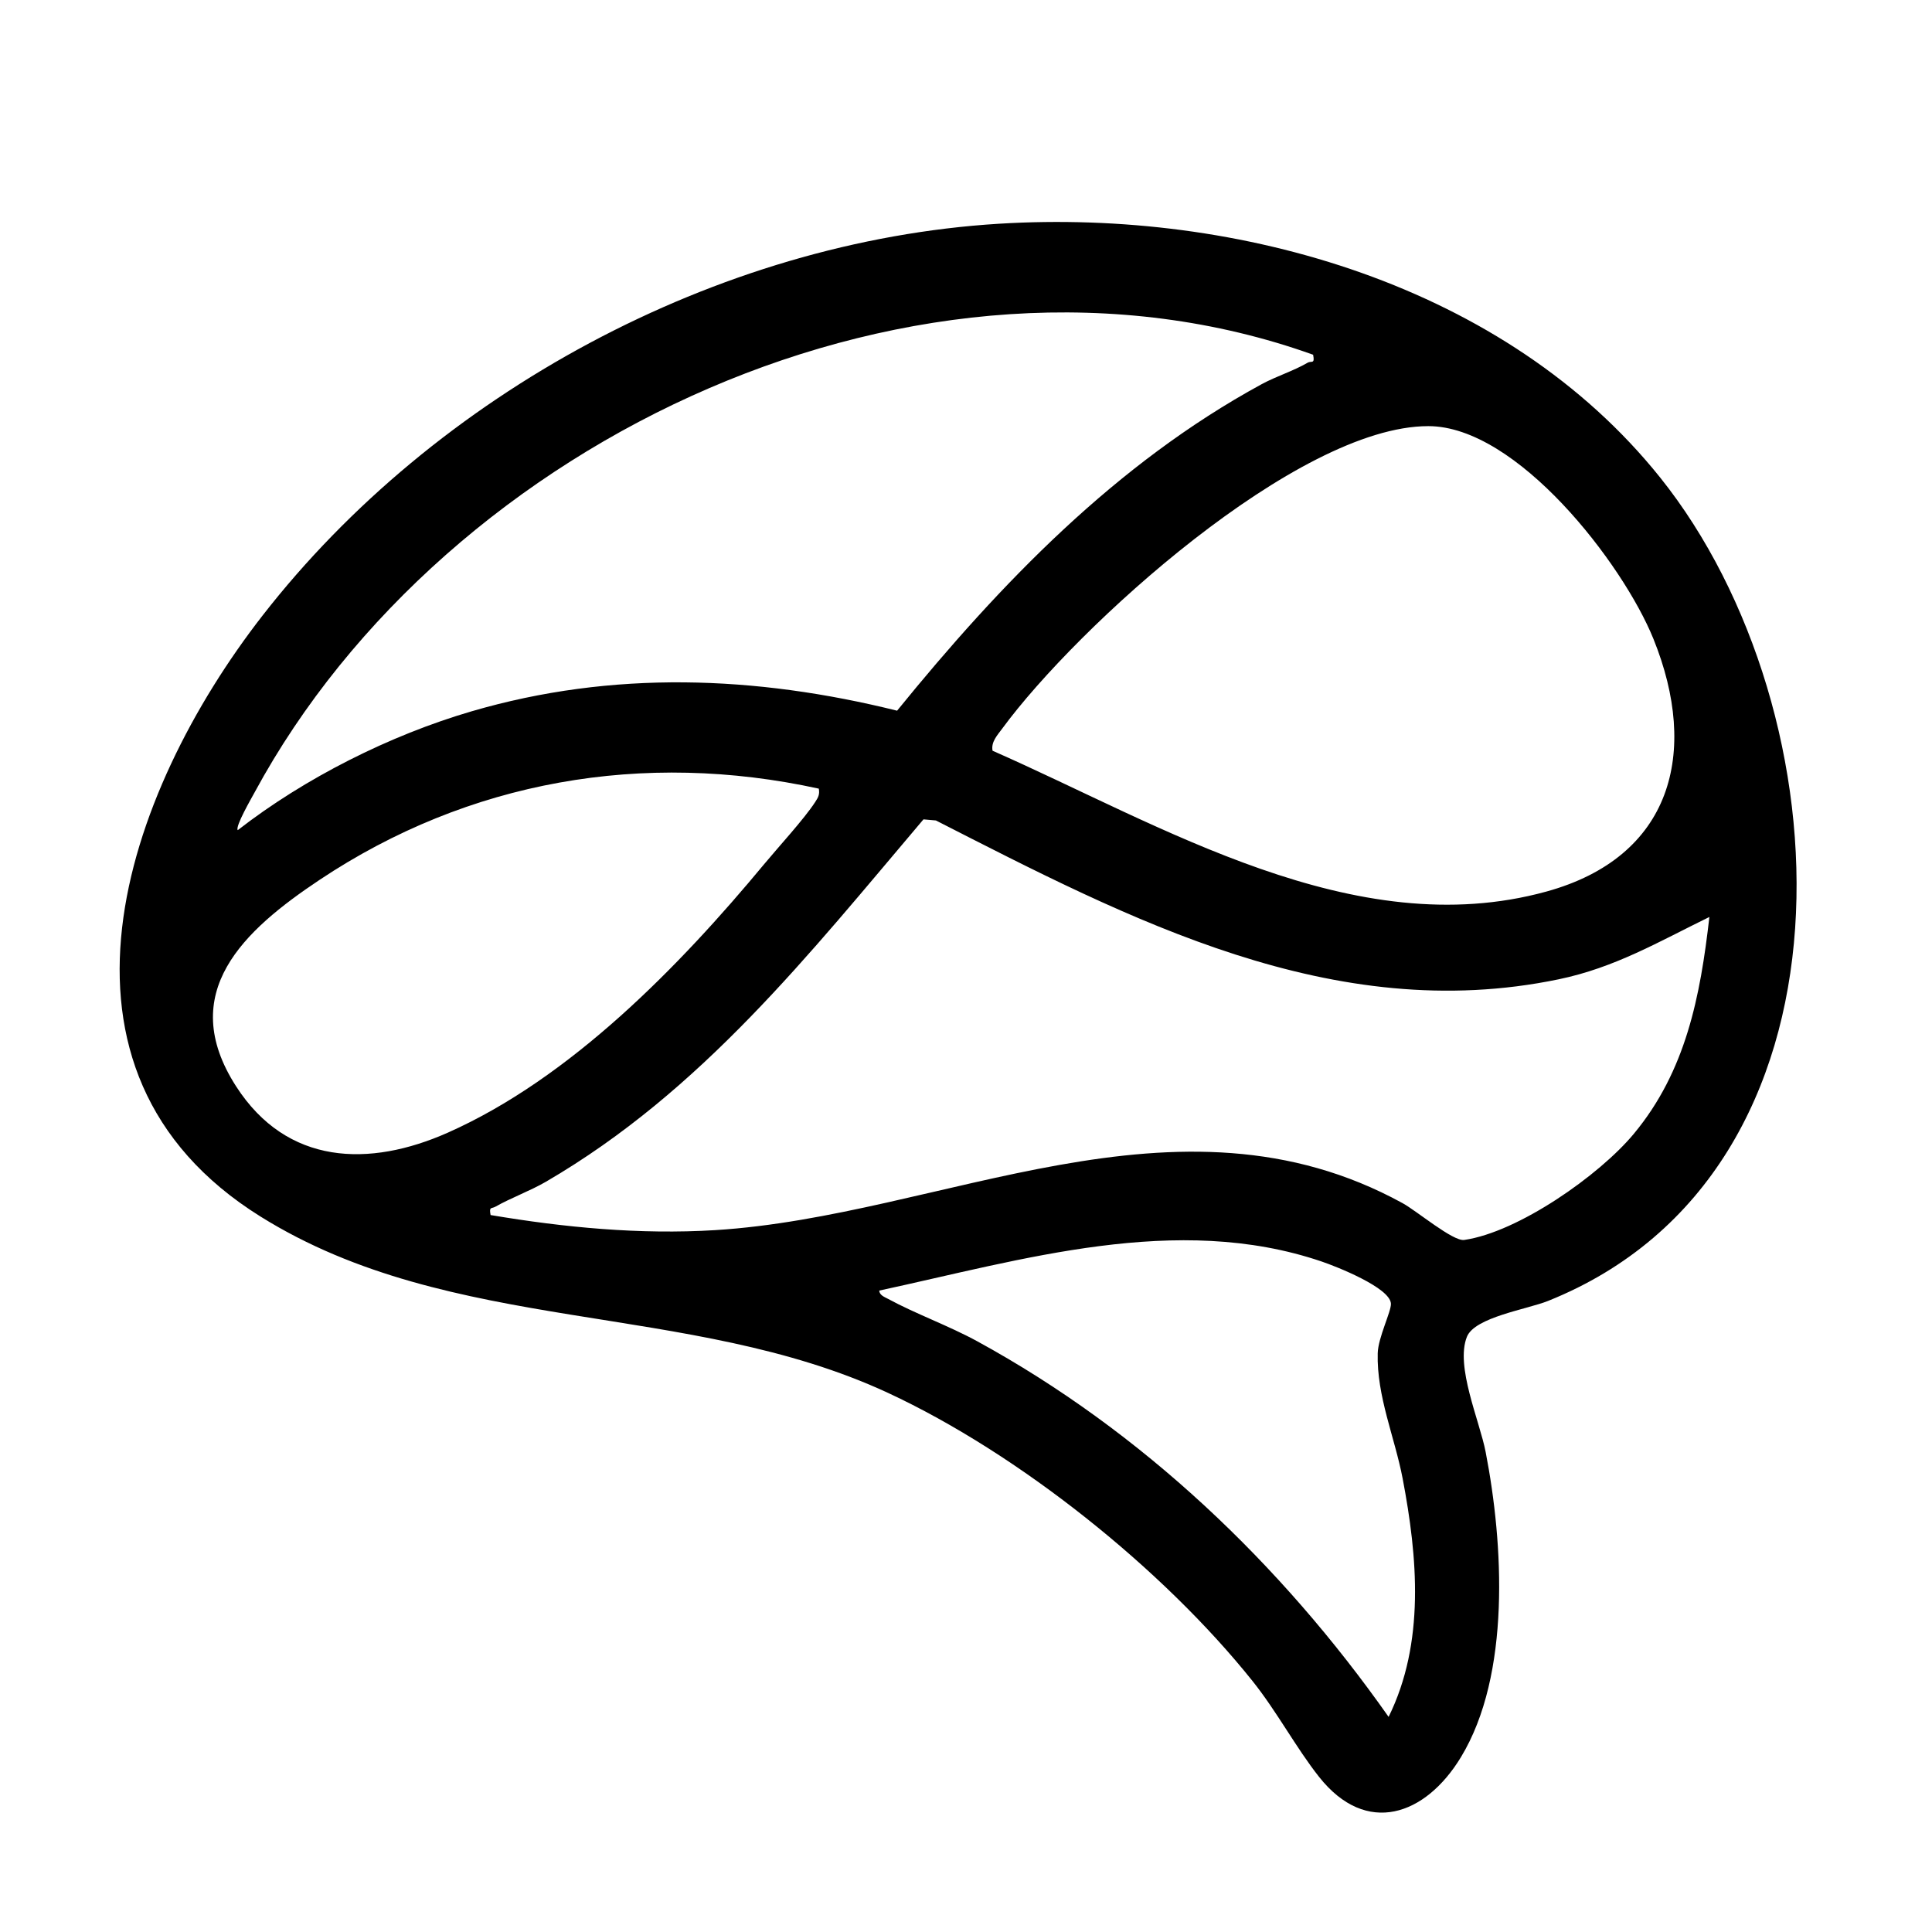 <?xml version="1.0" encoding="UTF-8"?>
<svg id="Layer_1" xmlns="http://www.w3.org/2000/svg" width="200%" height="200%" baseProfile="tiny" version="1.2" viewBox="256 256 512 512">
  <path d="M520.79,315.29c63.59-3.89,134.34,16.29,175.16,67.25,49.59,61.91,55.71,183.99-29.7,218.22-5.55,2.23-19.42,4.31-21.5,9.5-3.13,7.8,3.36,22.24,4.96,30.52,4.72,24.33,6.72,59.02-6.55,80.89-9.37,15.45-25.04,21.07-37.58,5.24-6.07-7.66-11.21-17.36-17.62-25.38-23.78-29.77-62.01-60.31-96.61-76.39-52.95-24.6-115.5-15.06-166.28-46.72-62.03-38.67-36.06-112.32.53-159.32,45.75-58.77,120.43-99.23,195.19-103.81ZM604,350.01c-103.6-37.11-229.7,22.06-280.52,115.97-.81,1.51-5.22,9.09-4.47,10.02,17.77-13.81,40.28-25.15,61.99-31.5,37.34-10.92,75.23-9.47,112.74-.16,27.44-33.76,58.01-65.5,96.58-86.51,3.93-2.14,8.45-3.5,12.24-5.72.93-.54,1.96.5,1.43-2.09ZM519.04,454.95c44.83,19.73,95.74,51.35,146.74,37.33,33.27-9.14,40.6-36.79,28.4-66.96-8.08-19.97-36.14-56.41-59.68-56.39-34.7.02-93.11,53.2-112.91,80.17-1.26,1.72-3,3.51-2.55,5.86ZM473,465c-46.52-10.17-92.81-2.15-132.32,24.18-19.99,13.33-38.13,29.85-22.1,54.73,13.5,20.94,35.31,21.48,56.09,12.26,32.52-14.44,61.42-44.13,83.84-71.16,3.77-4.54,10.62-11.99,13.53-16.47.8-1.23,1.23-1.99.95-3.55ZM709,499.01c-13.45,6.57-25.01,13.42-39.96,16.52-59.75,12.4-113.65-15.89-165.02-42.1l-3.29-.29c-30.37,35.82-58.76,71.98-100.05,96.03-4.16,2.42-9.3,4.29-13.38,6.61-1.1.62-1.72-.11-1.29,2.22,19.57,3.3,39.57,5.22,59.49,4,60.26-3.7,122.35-39.98,182.18-7.16,3.85,2.11,13.39,10.19,16.35,9.76,14.29-2.06,35.77-17.08,44.94-28.12,13.83-16.64,17.63-36.45,20.03-57.46ZM623.99,711c9.68-19.64,7.71-42.27,3.72-63.2-2.07-10.86-6.91-21.84-6.6-33.18.11-4.17,3.58-11.03,3.5-13.12-.17-4.24-14.47-9.87-18.4-11.2-38.36-13.01-79.31-.44-117.21,7.72.1,1.23,1.37,1.68,2.31,2.18,7.37,4,16.13,7.13,23.72,11.28,43.63,23.86,80.48,59.01,108.97,99.52Z"/>
  
  <path d="M709,499.01c-2.4,21.01-6.2,40.82-20.03,57.46-9.18,11.04-30.66,26.06-44.94,28.12-2.96.43-12.51-7.65-16.35-9.76-59.83-32.82-121.92,3.46-182.18,7.16-19.92,1.22-39.92-.7-59.49-4-.43-2.33.19-1.59,1.29-2.22,4.08-2.32,9.22-4.18,13.38-6.61,41.29-24.05,69.68-60.21,100.05-96.03l3.29.29c51.37,26.21,105.27,54.49,165.02,42.1,14.96-3.1,26.51-9.96,39.96-16.52Z" fill="none" stroke="none"/>
  <path d="M604,350.01c.52,2.6-.51,1.55-1.43,2.09-3.79,2.23-8.31,3.59-12.24,5.72-38.57,21.01-69.15,52.75-96.58,86.51-37.52-9.31-75.4-10.76-112.74.16-21.71,6.35-44.22,17.68-61.99,31.5-.76-.94,3.65-8.52,4.47-10.02,50.82-93.91,176.93-153.08,280.52-115.97Z" fill="none" stroke="none"/>
  <path d="M519.04,454.95c-.44-2.35,1.29-4.14,2.55-5.86,19.8-26.96,78.21-80.15,112.91-80.17,23.54-.01,51.6,36.42,59.68,56.39,12.2,30.17,4.87,57.82-28.4,66.96-51,14.02-101.91-17.6-146.74-37.33Z" fill="none" stroke="none"/>
  <path d="M473,465c.27,1.56-.15,2.31-.95,3.55-2.92,4.48-9.76,11.93-13.53,16.47-22.42,27.03-51.32,56.72-83.84,71.16-20.77,9.22-42.59,8.68-56.09-12.26-16.03-24.88,2.1-41.4,22.1-54.73,39.51-26.33,85.8-34.35,132.32-24.18Z" fill="none" stroke="none"/>
  <path d="M623.99,711c-28.49-40.5-65.33-75.66-108.97-99.52-7.59-4.15-16.35-7.29-23.72-11.28-.93-.51-2.2-.95-2.31-2.18,37.9-8.16,78.85-20.73,117.21-7.72,3.92,1.33,18.22,6.96,18.4,11.2.09,2.1-3.39,8.95-3.5,13.12-.31,11.34,4.53,22.33,6.6,33.18,3.99,20.93,5.96,43.56-3.72,63.2Z" fill="none" stroke="none"/>
</svg>
